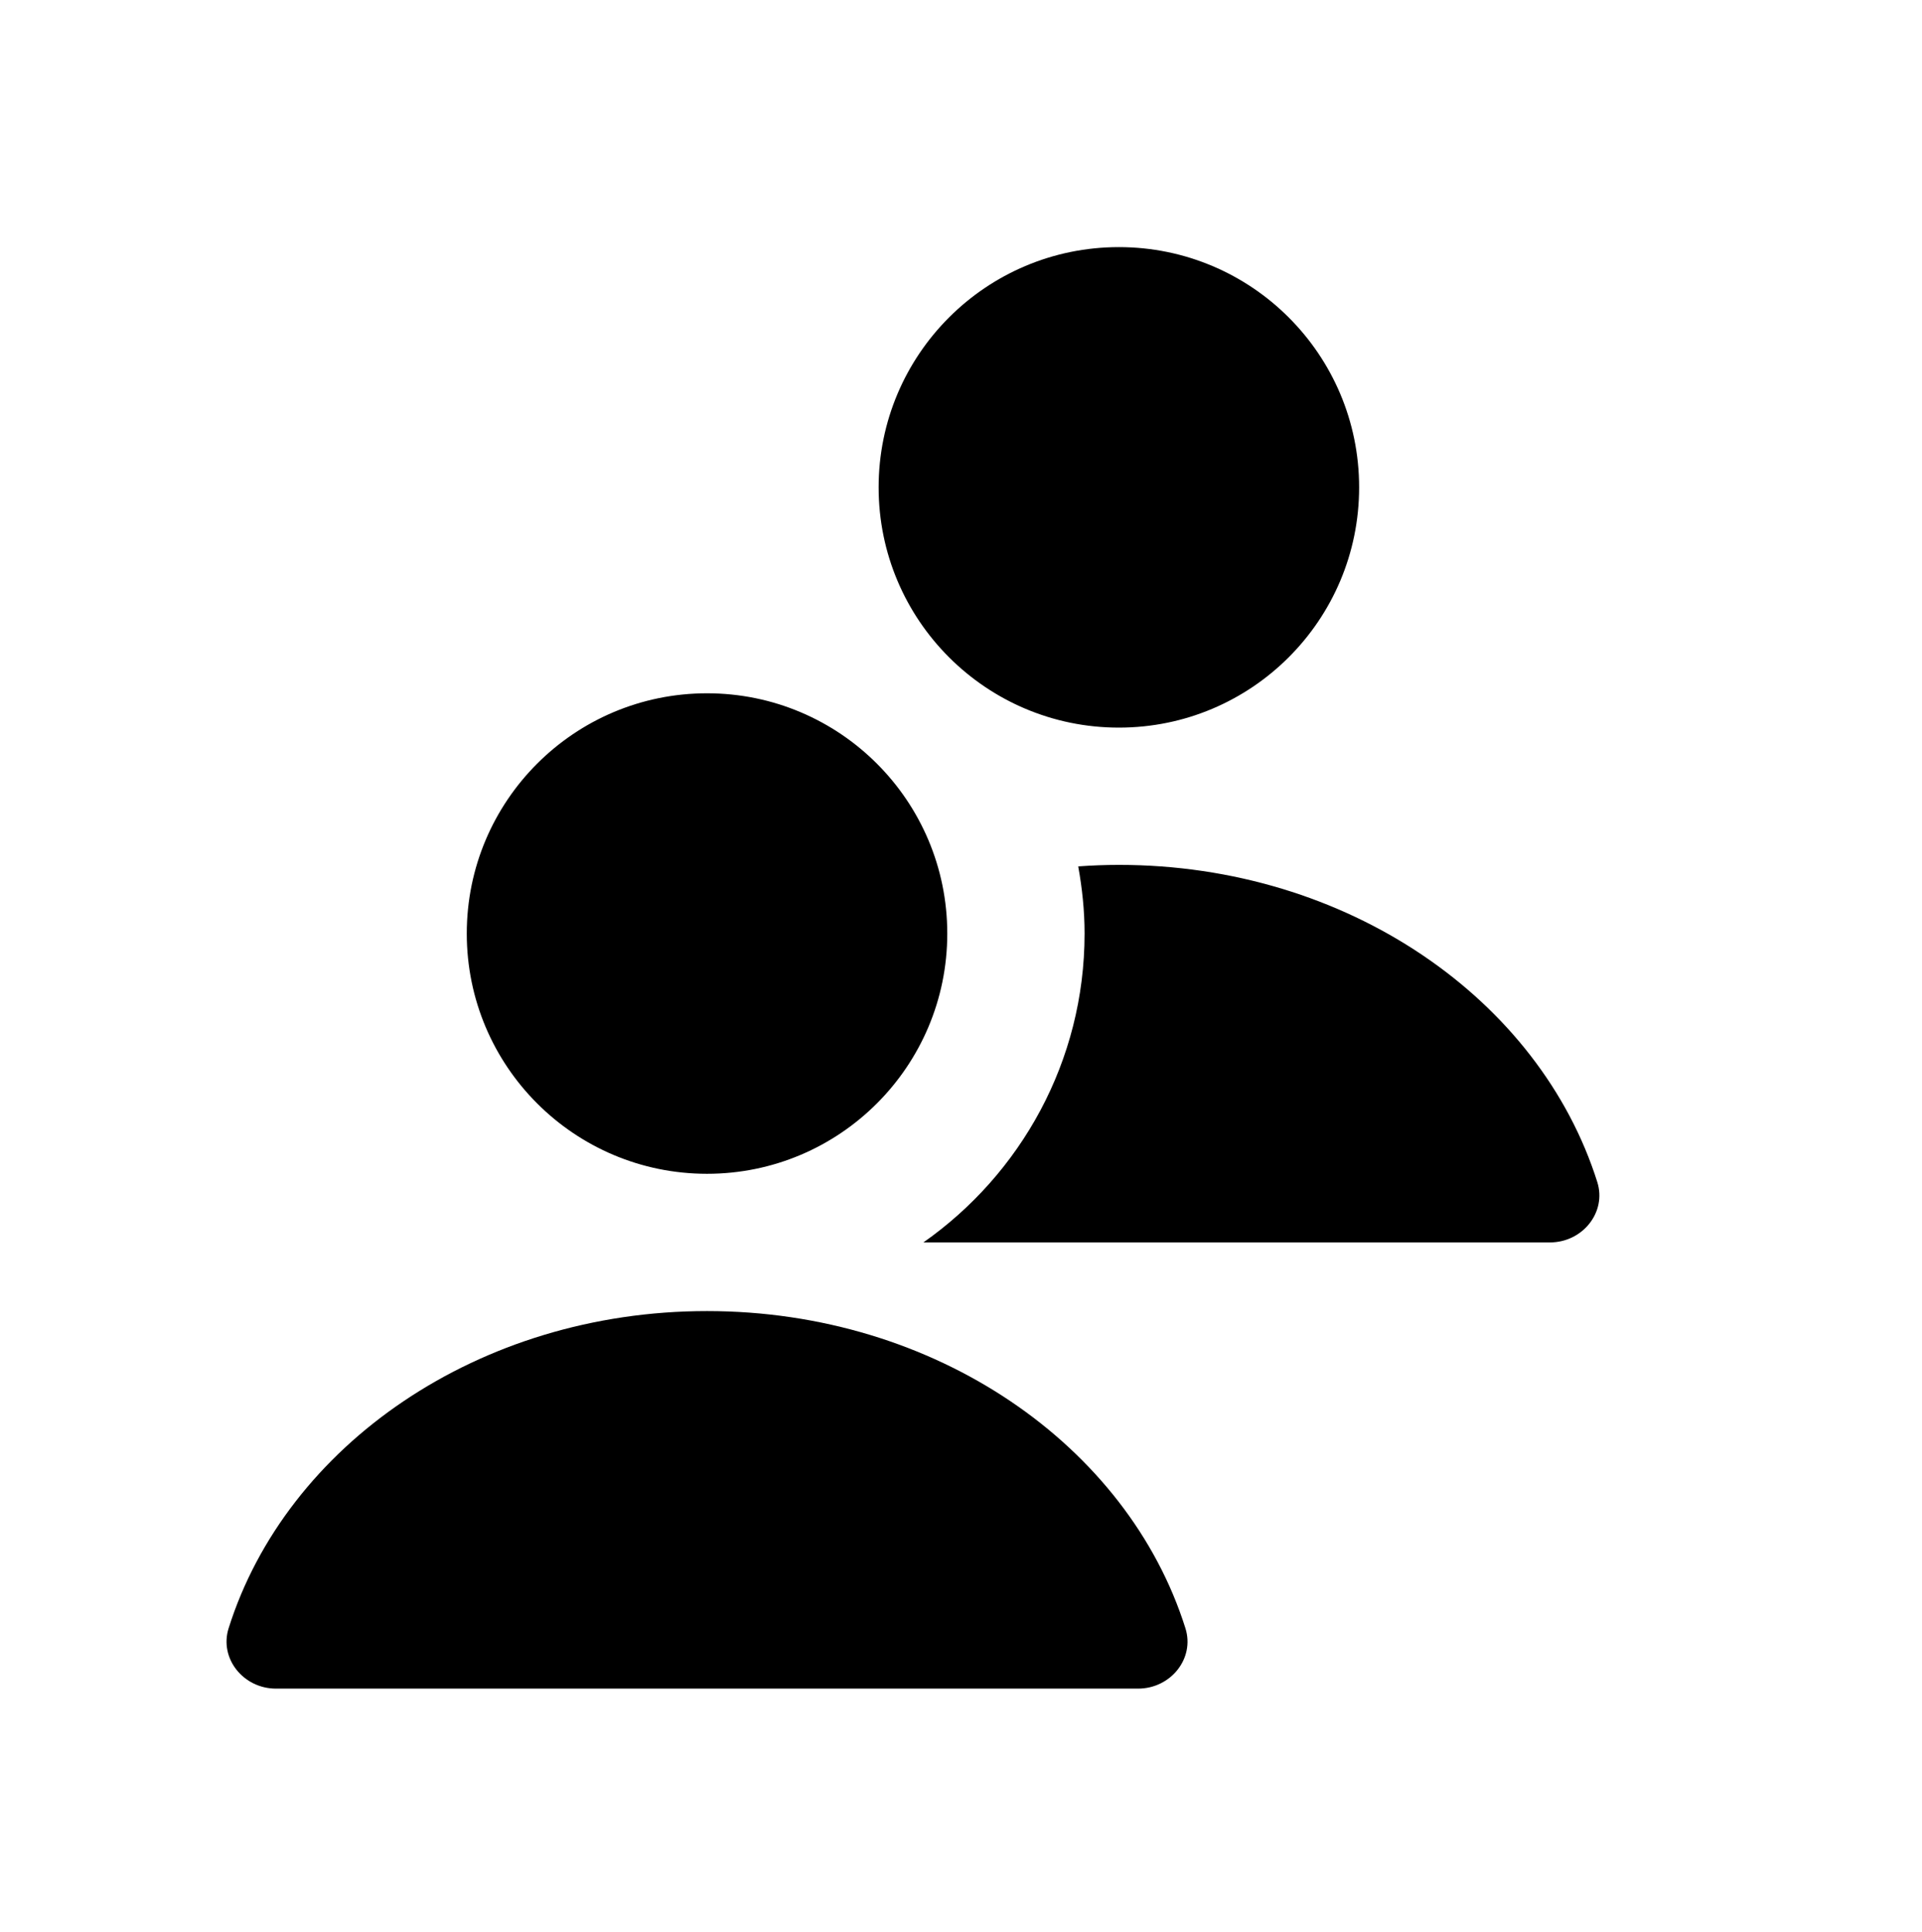 <?xml version="1.0" encoding="UTF-8"?>
<svg width="560px" height="563px" viewBox="0 0 560 563" version="1.1" xmlns="http://www.w3.org/2000/svg" xmlns:xlink="http://www.w3.org/1999/xlink">
    <!-- Generator: sketchtool 40 (33762) - http://www.bohemiancoding.com/sketch -->
    <title>famous-people</title>
    <desc>Created with sketchtool.</desc>
    <defs>
        <path d="M210,200 C210,238.66 178.66,270 140,270 C101.34,270 70,238.66 70,200 C70,161.34 101.34,130 140,130 C178.66,130 210,161.34 210,200 Z M265.579,420 C275.129,420 282.159,411.18 279.389,402.42 C262.609,349.16 206.609,310 139.999,310 C73.389,310 17.389,349.16 0.609,402.42 C-2.151,411.18 4.879,420 14.419,420 L265.579,420 Z M330,70 C330,108.66 298.66,140 260,140 C221.34,140 190,108.66 190,70 C190,31.34 221.34,0 260,0 C298.66,0 330,31.34 330,70 Z M399.395,272.417 C382.605,219.157 326.615,179.997 260.005,179.997 C256.005,179.997 252.065,180.157 248.155,180.437 C249.305,186.797 250.005,193.317 250.005,199.997 C250.005,237.197 231.395,270.087 203.045,289.997 L385.575,289.997 C395.125,289.997 402.155,281.177 399.395,272.417 Z" id="path-1"></path>
    </defs>
    <g id="Page-1" stroke="none" stroke-width="1" fill="none" fill-rule="evenodd">
        <g id="famous-people">
            <g id="people-icon" transform="translate(66, 72)">
                <mask id="mask-2" fill="white">
                    <use xlink:href="#path-1"></use>
                </mask>
                <use id="Combined-Shape" fill="#000000" xlink:href="#path-1"></use>
            </g>
        </g>
    </g>
</svg>